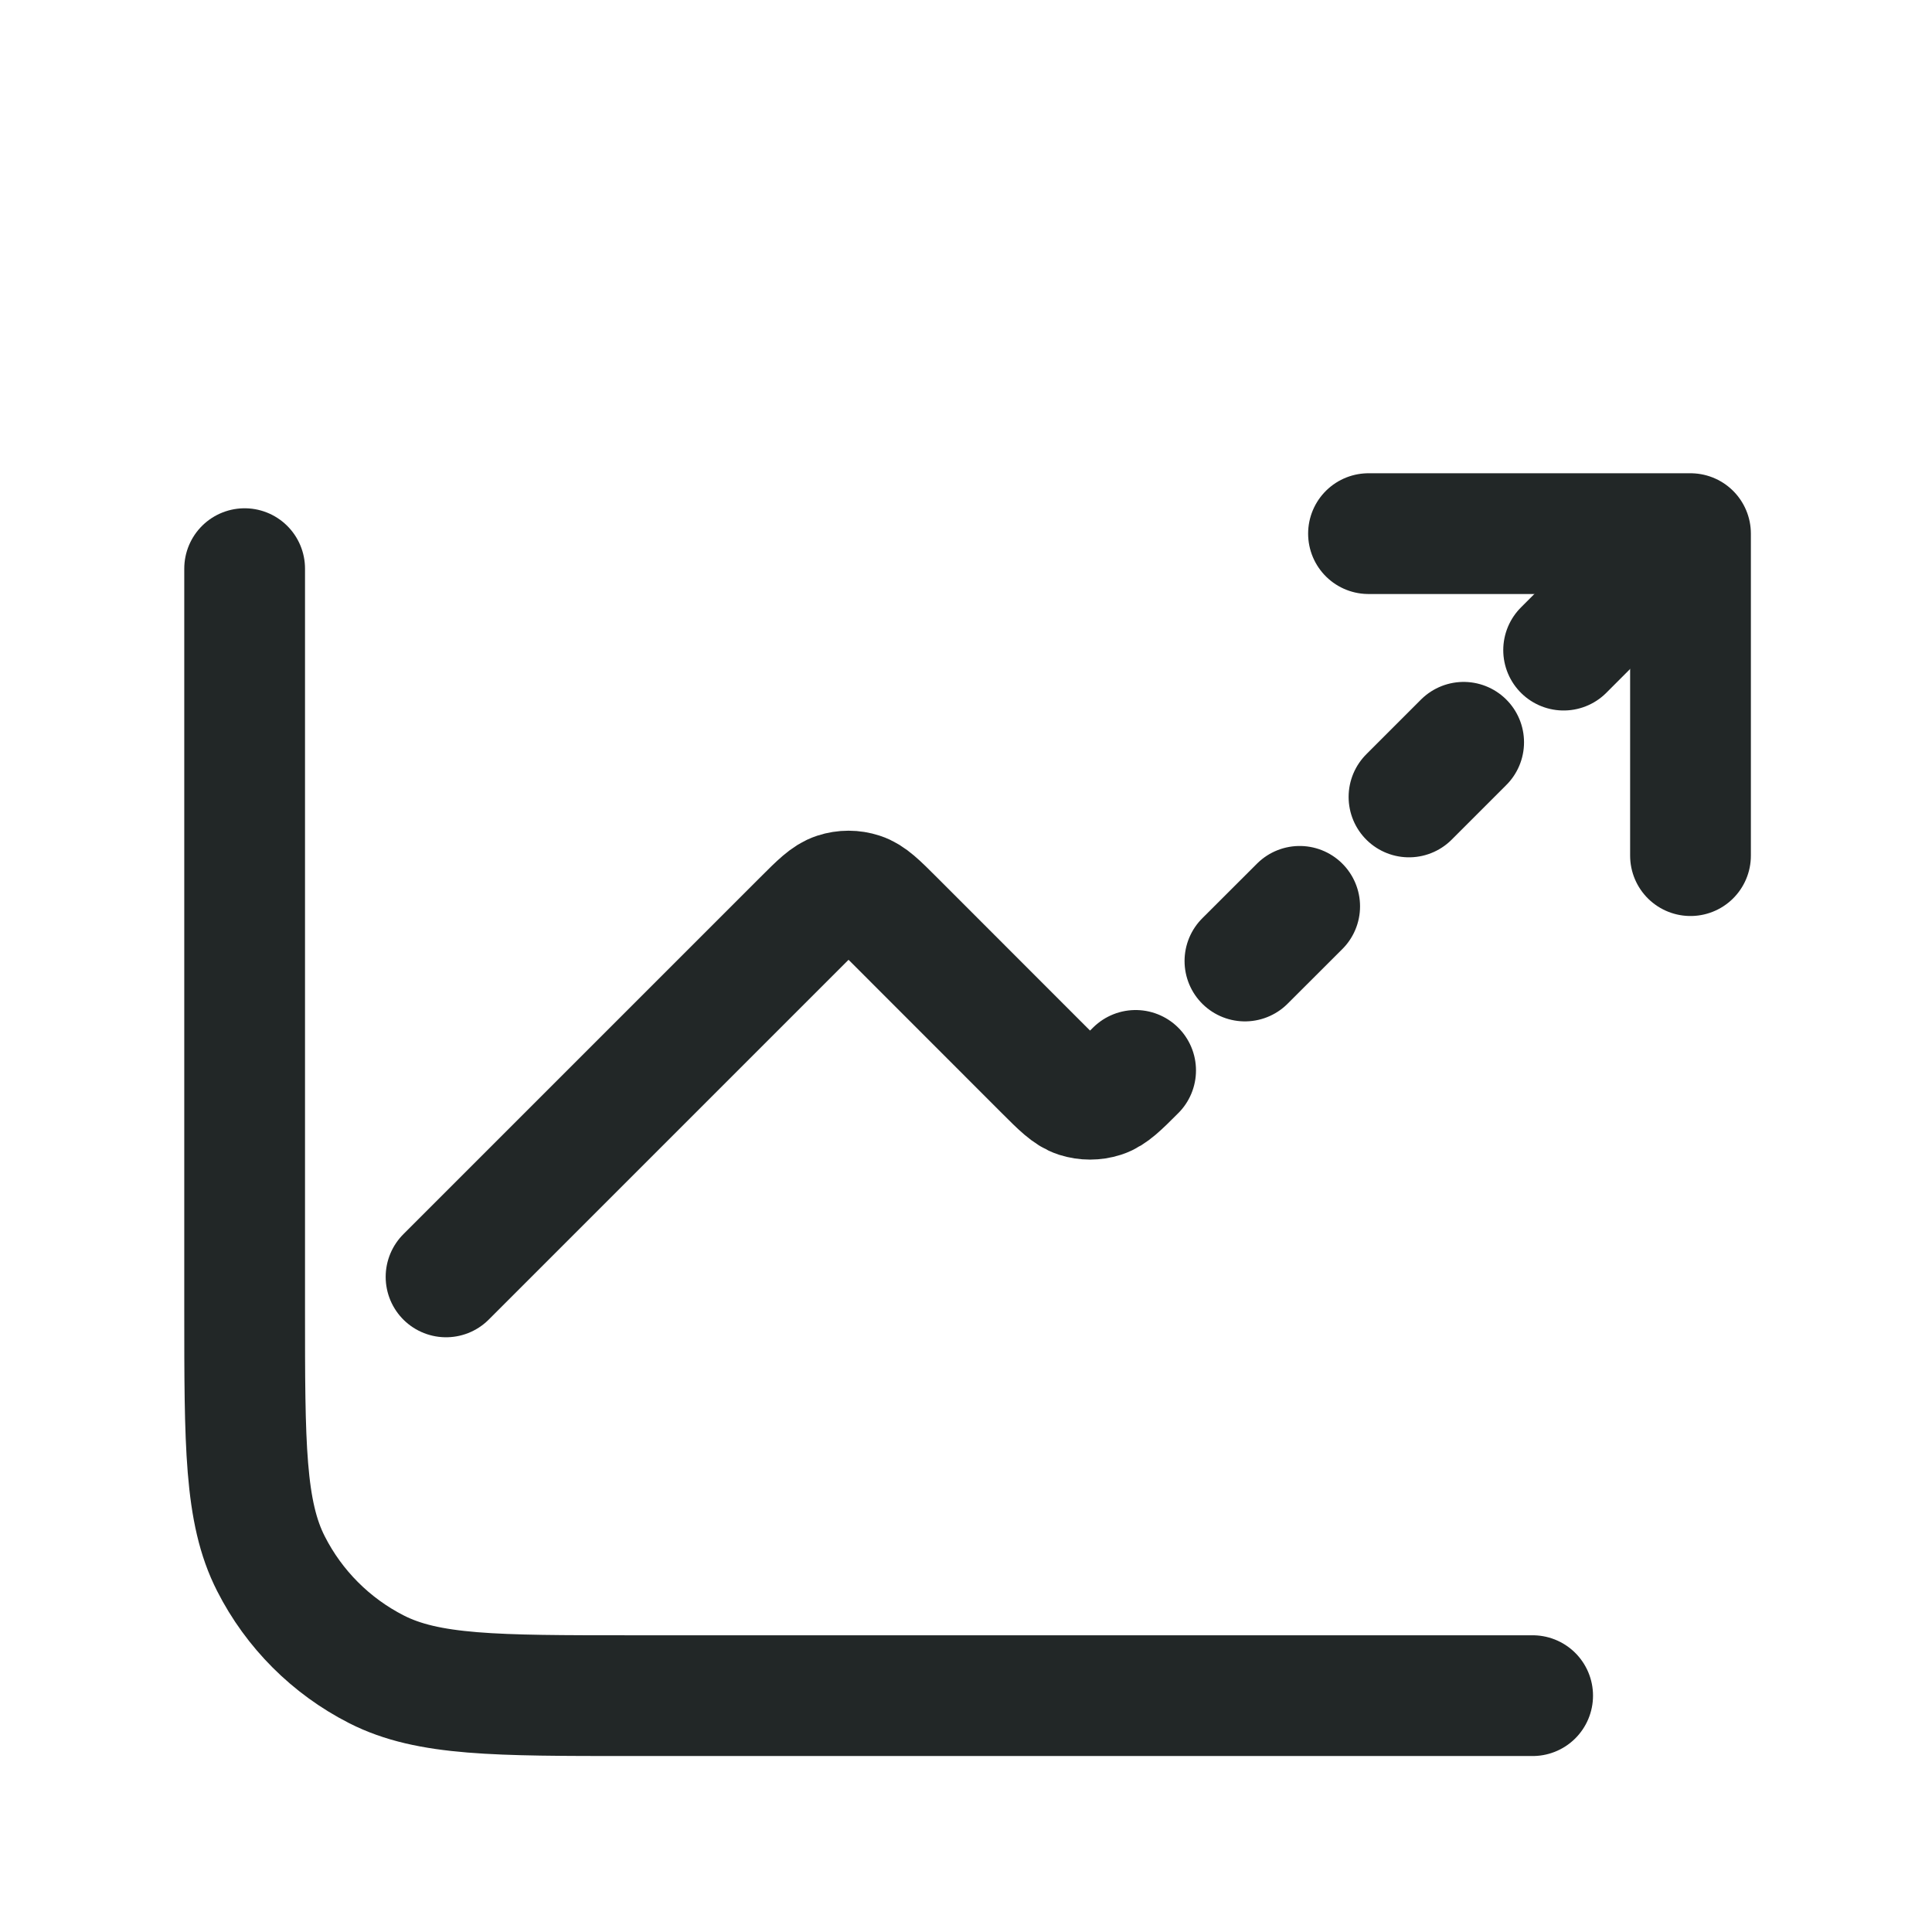 <svg width="24" height="24" viewBox="0 0 24 24" fill="none" xmlns="http://www.w3.org/2000/svg">
<path d="M20.103 7.396L19.424 8.076M5.541 15.862L9.975 11.428C10.173 11.23 10.272 11.131 10.386 11.094C10.487 11.061 10.595 11.061 10.695 11.094C10.81 11.131 10.909 11.23 11.107 11.428L12.975 13.297C13.173 13.495 13.272 13.594 13.386 13.631C13.487 13.663 13.595 13.663 13.695 13.631C13.81 13.594 13.909 13.495 14.107 13.297M18.182 9.221L17.503 9.9M15.465 11.938L16.145 11.259" stroke="#222727" stroke-width="1.5" stroke-linecap="round" stroke-linejoin="round"/>
<path d="M17 6.629H21V10.629" stroke="#222727" stroke-width="1.5" stroke-linecap="round" stroke-linejoin="round"/>
<path d="M3.039 7.064V16.264C3.039 17.944 3.039 18.784 3.366 19.425C3.653 19.99 4.112 20.449 4.677 20.737C5.319 21.064 6.159 21.064 7.839 21.064H19.039" stroke="#222727" stroke-width="1.5" stroke-linecap="round" stroke-linejoin="round"/>
</svg>
